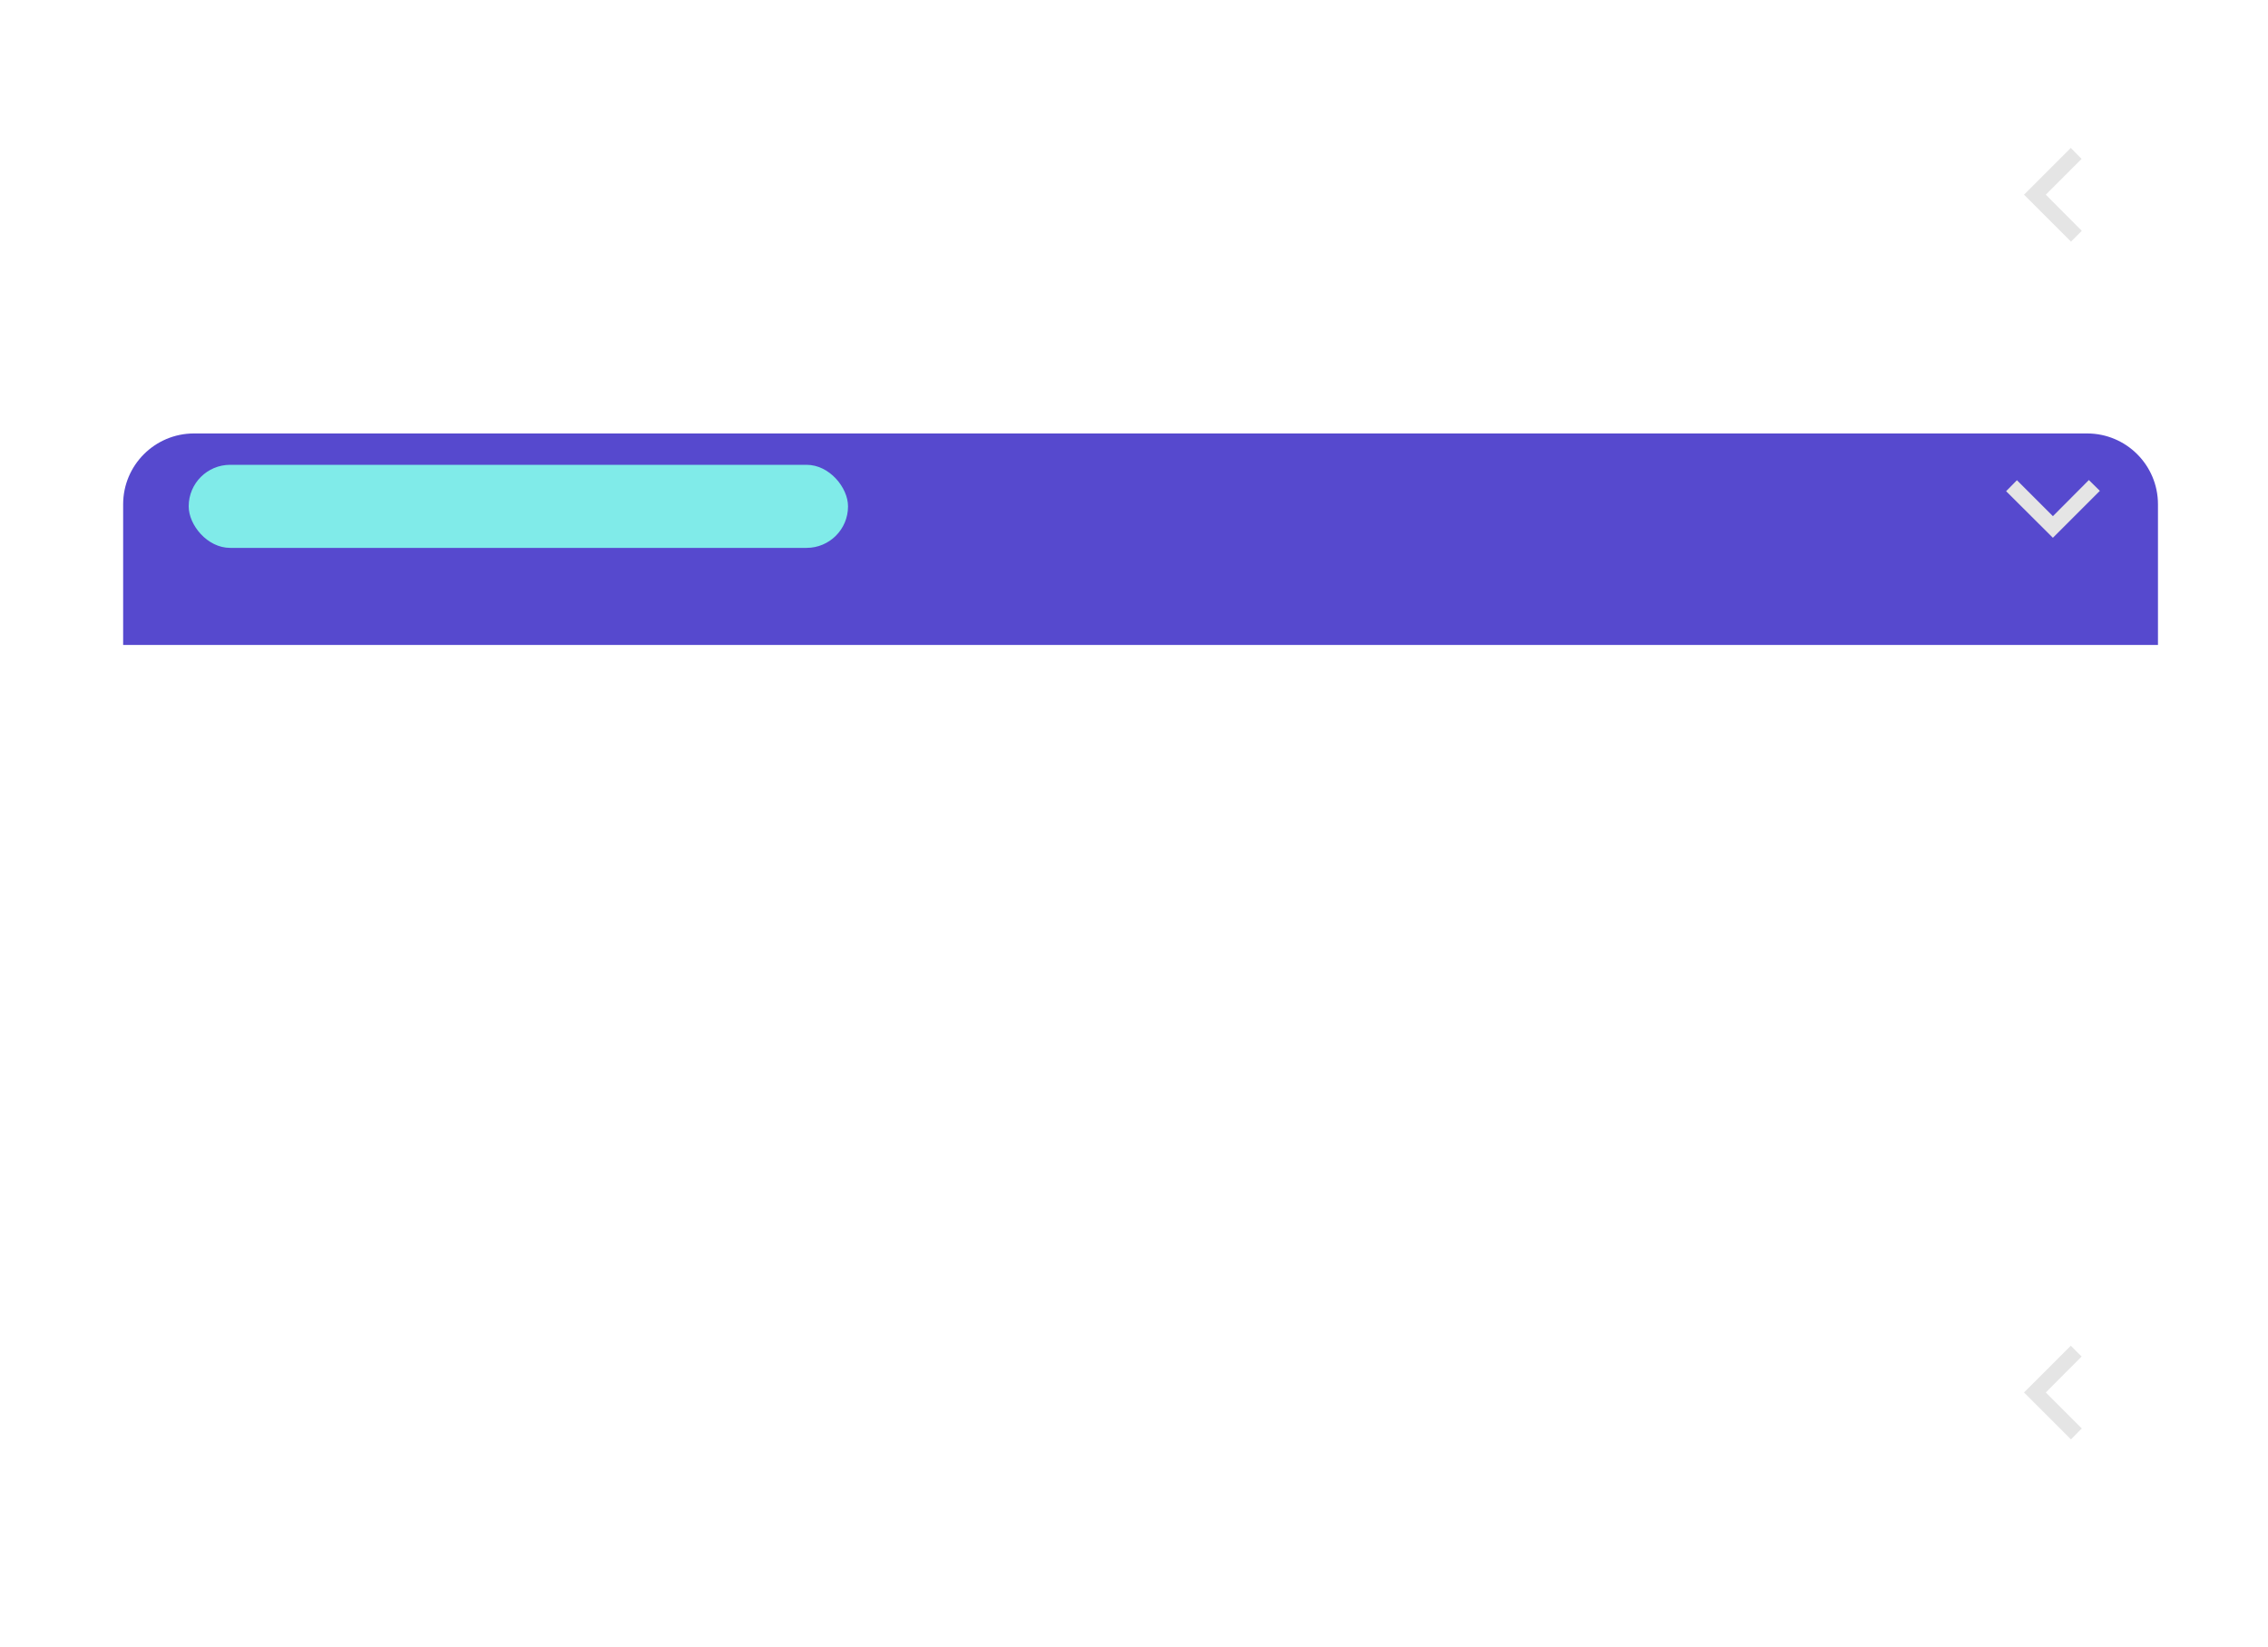 <?xml version="1.0" encoding="UTF-8"?>
<svg id="Layer_2" data-name="Layer 2" xmlns="http://www.w3.org/2000/svg" xmlns:xlink="http://www.w3.org/1999/xlink" viewBox="0 0 128 93">
  <defs>
    <style>
      .cls-1 {
        filter: url(#drop-shadow-3);
      }

      .cls-1, .cls-2, .cls-3 {
        fill: #fff;
      }

      .cls-1, .cls-2, .cls-3, .cls-4, .cls-5, .cls-6 {
        stroke-width: 0px;
      }

      .cls-2 {
        filter: url(#drop-shadow-2);
      }

      .cls-3 {
        filter: url(#drop-shadow-4);
      }

      .cls-4 {
        fill: #5649ce;
        filter: url(#drop-shadow-1);
      }

      .cls-5 {
        fill: #80ebe9;
      }

      .cls-6 {
        fill: #e5e5e5;
      }
    </style>
    <filter id="drop-shadow-1" filterUnits="userSpaceOnUse">
      <feOffset dx="1" dy="2"/>
      <feGaussianBlur result="blur" stdDeviation="2"/>
      <feFlood flood-color="#686868" flood-opacity=".35"/>
      <feComposite in2="blur" operator="in"/>
      <feComposite in="SourceGraphic"/>
    </filter>
    <filter id="drop-shadow-2" filterUnits="userSpaceOnUse">
      <feOffset dx="1" dy="2"/>
      <feGaussianBlur result="blur-2" stdDeviation="2"/>
      <feFlood flood-color="#686868" flood-opacity=".35"/>
      <feComposite in2="blur-2" operator="in"/>
      <feComposite in="SourceGraphic"/>
    </filter>
    <filter id="drop-shadow-3" filterUnits="userSpaceOnUse">
      <feOffset dx="1" dy="2"/>
      <feGaussianBlur result="blur-3" stdDeviation="2"/>
      <feFlood flood-color="#686868" flood-opacity=".35"/>
      <feComposite in2="blur-3" operator="in"/>
      <feComposite in="SourceGraphic"/>
    </filter>
    <filter id="drop-shadow-4" filterUnits="userSpaceOnUse">
      <feOffset dx="1" dy="2"/>
      <feGaussianBlur result="blur-4" stdDeviation="2"/>
      <feFlood flood-color="#686868" flood-opacity=".35"/>
      <feComposite in2="blur-4" operator="in"/>
      <feComposite in="SourceGraphic"/>
    </filter>
  </defs>
  <g id="Layer_1-2" data-name="Layer 1">
    <g>
      <g>
        <path class="cls-4" d="m9.95,22.47h106.84c2.21,0,4,1.79,4,4v7.94H5.95v-7.94c0-2.21,1.79-4,4-4Z"/>
        <path class="cls-2" d="m5.95,34.82h114.84v28.03c0,2.21-1.79,4-4,4H9.95c-2.21,0-4-1.79-4-4v-28.03h0Z"/>
        <rect class="cls-5" x="10.65" y="26.24" width="37.21" height="4.69" rx="2.34" ry="2.34"/>
        <polygon class="cls-6" points="115.86 30.36 113.22 27.73 113.83 27.11 115.86 29.14 117.89 27.1 118.51 27.71 115.86 30.36"/>
      </g>
      <g>
        <rect class="cls-1" x="5.95" y="4.88" width="114.84" height="11.94" rx="4" ry="4"/>
        <polygon class="cls-6" points="114.23 10.99 116.87 8.35 117.48 8.97 115.46 10.99 117.49 13.03 116.88 13.64 114.23 10.99"/>
      </g>
      <g>
        <rect class="cls-3" x="5.95" y="72.49" width="114.84" height="11.94" rx="4" ry="4"/>
        <polygon class="cls-6" points="114.23 78.61 116.87 75.97 117.48 76.58 115.46 78.61 117.49 80.64 116.88 81.26 114.23 78.61"/>
      </g>
    </g>
  </g>
</svg>